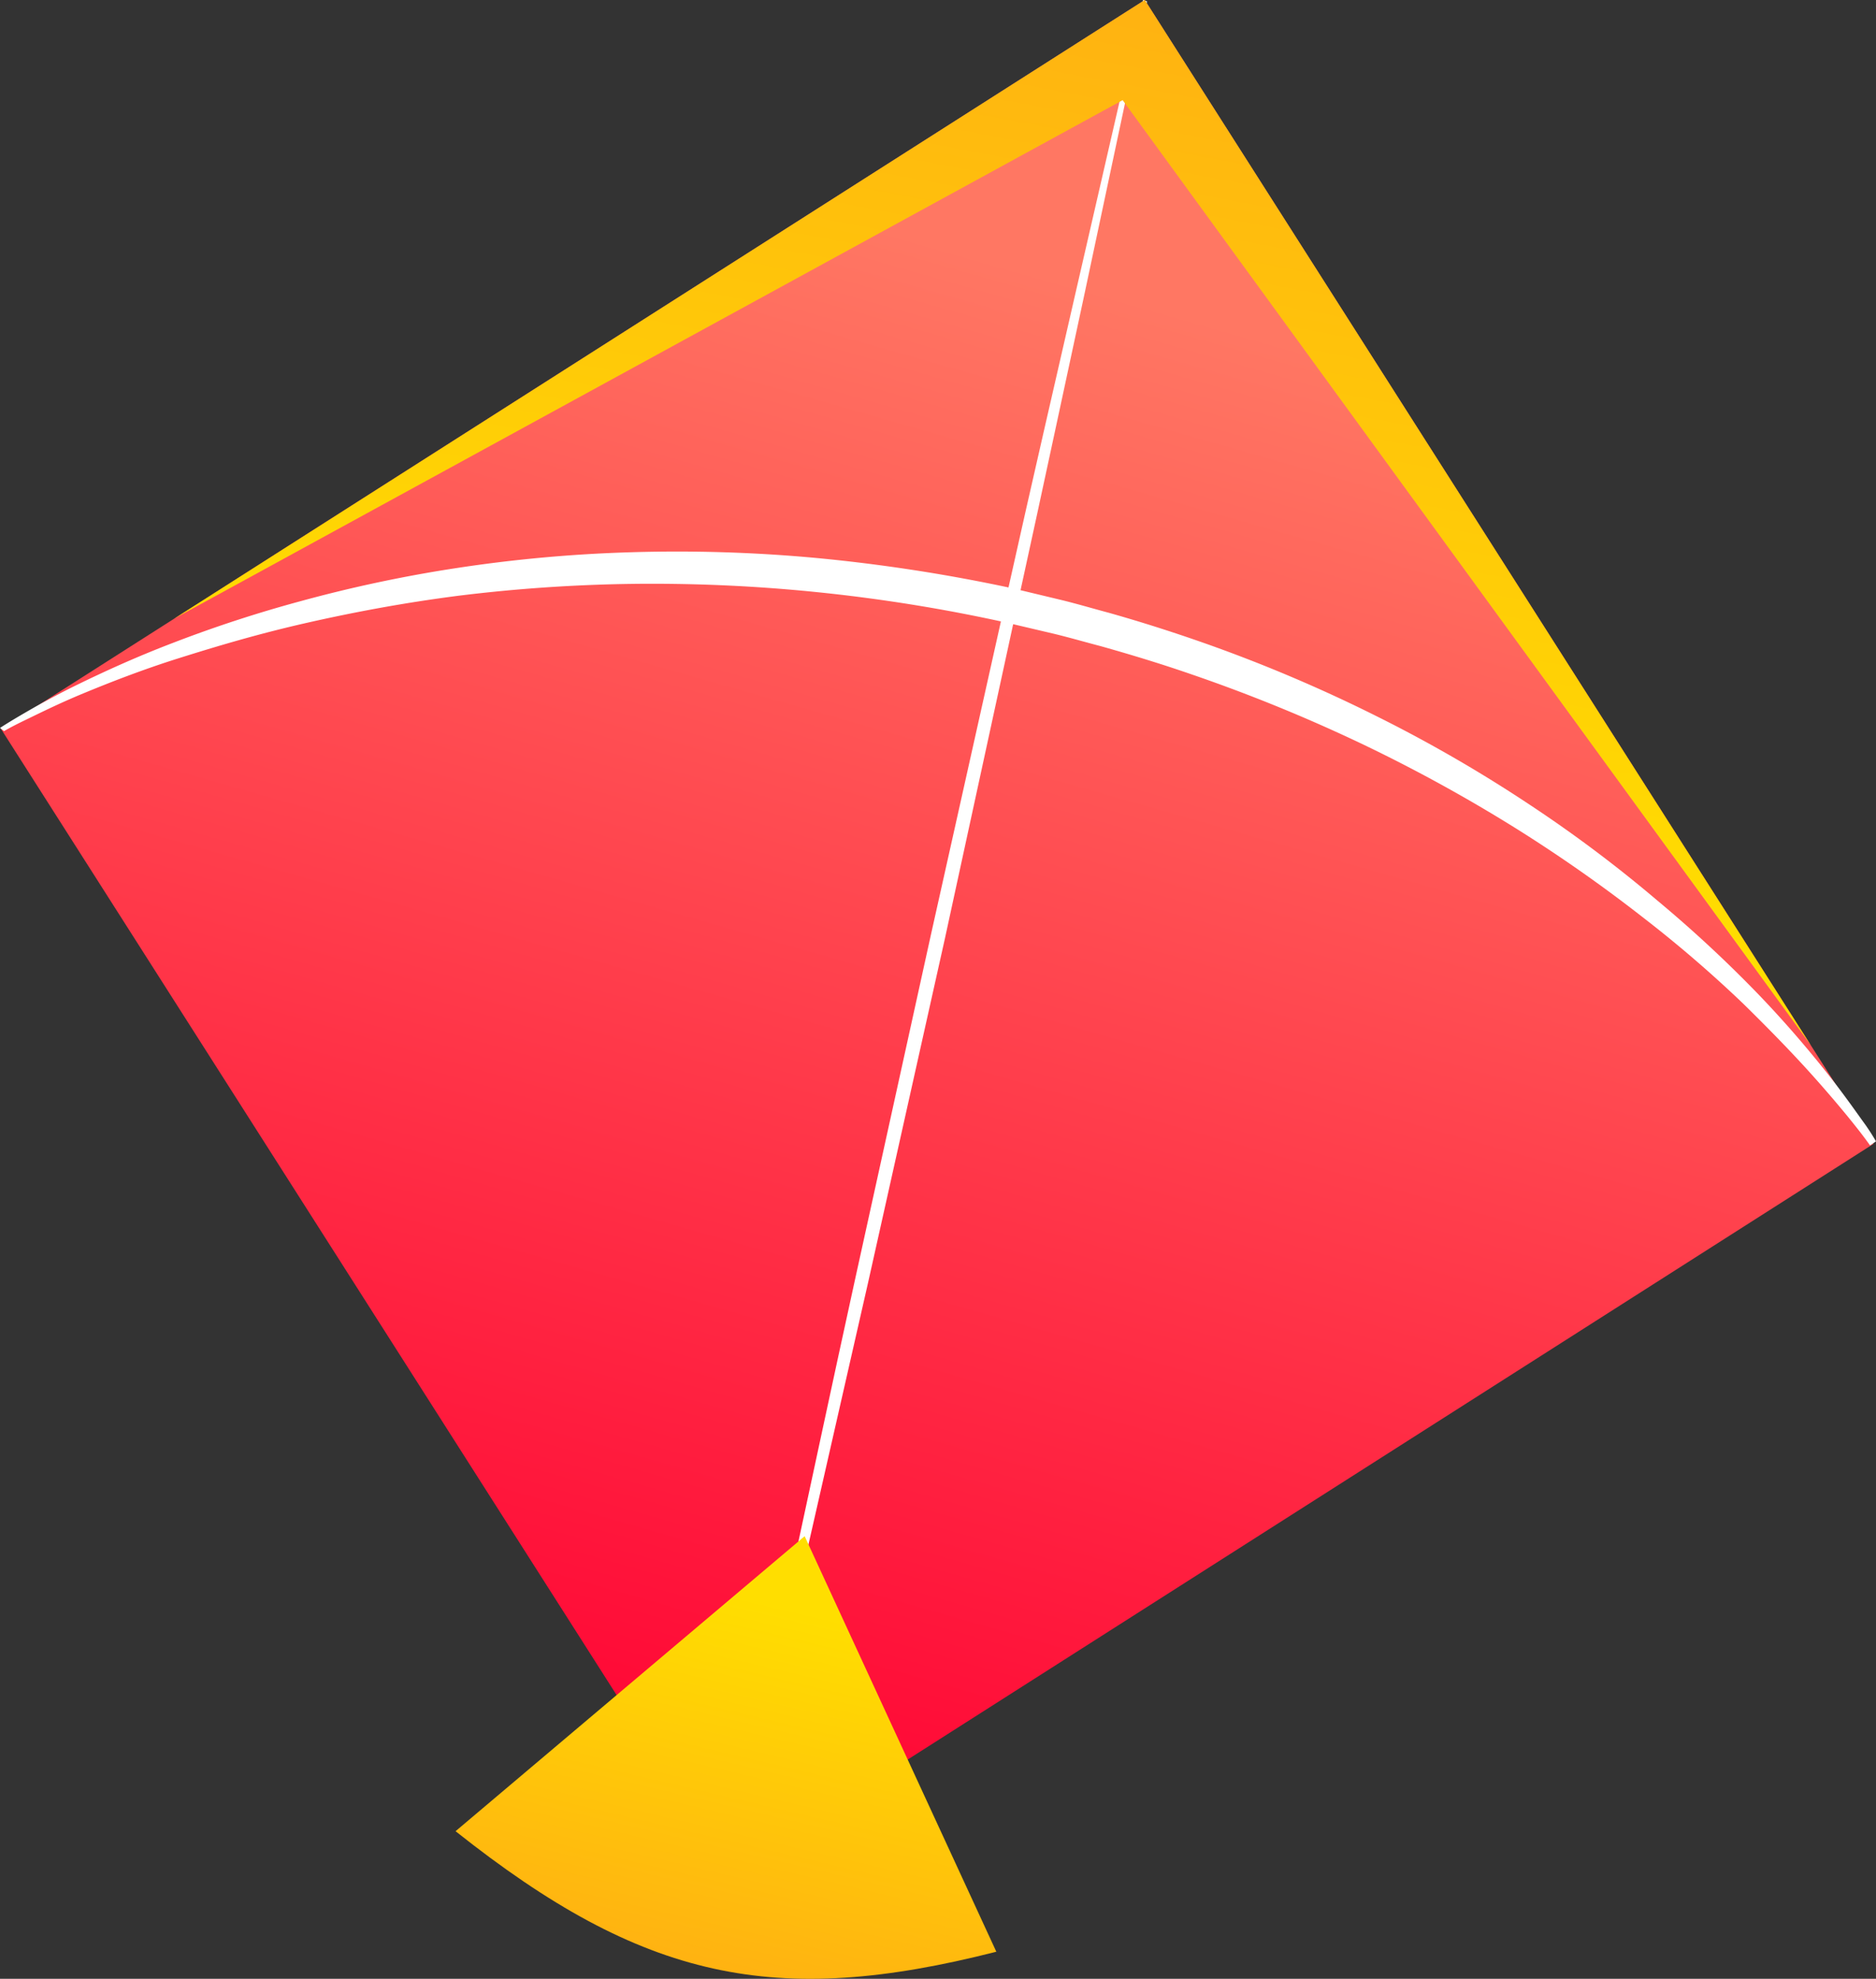 <svg xmlns="http://www.w3.org/2000/svg" xmlns:xlink="http://www.w3.org/1999/xlink" viewBox="0 0 106.78 112.62" id="kite">
  <rect x="0" y="0" width="106.78" height="112.62" fill="#333333" stroke="none"/>
  <defs>
    <linearGradient id="8b543dd4-4a6e-4a0a-95b7-f1a82e84fe0e" x1="472.21" y1="59.1" x2="477.1" y2="143.98" gradientTransform="matrix(0.98, 0.22, 0.22, -0.98, -433.12, 53.62)" gradientUnits="userSpaceOnUse">
      <stop offset="0" stop-color="#ff0936"/>
      <stop offset="1" stop-color="#ff7763"/>
    </linearGradient>
    <linearGradient id="652cf4b1-cd4e-4ead-870e-cc511b6c135e" x1="475.08" y1="67.45" x2="474.84" y2="44.46" gradientTransform="matrix(0.98, 0.22, 0.22, -0.98, -433.12, 53.62)" gradientUnits="userSpaceOnUse">
      <stop offset="0" stop-color="#ffde00"/>
      <stop offset="1" stop-color="#ffae13"/>
    </linearGradient>
    <linearGradient id="83184768-477a-498e-9dd6-50fb68c36ce7" x1="476.61" y1="113.85" x2="474.9" y2="164.97" xlink:href="#652cf4b1-cd4e-4ead-870e-cc511b6c135e"/>
  </defs>
  <title>kite</title>
  <g id="c6766022-b46e-49c3-91be-272feba6ecdb" data-name="Layer 2">
    <g id="16fe61fb-bf22-430c-9e22-ef4240359967" data-name="Layer 1">
      <g>
        <polygon points="106.64 65.1 48.06 102.44 45.66 103.96 41.54 106.59 38.91 102.46 37.39 100.07 0.06 41.49 9.93 35.2 65.16 0 76.04 17.07 103.07 59.49 106.64 65.1" fill="url(#8b543dd4-4a6e-4a0a-95b7-f1a82e84fe0e)"/>
        <path d="M0,41.43s.39-.26,1.14-.7S3,39.65,4.46,38.94s3.26-1.54,5.38-2.35a73.38,73.38,0,0,1,7.25-2.37,78.17,78.17,0,0,1,8.83-1.88,81.55,81.55,0,0,1,10-.91,85.79,85.79,0,0,1,10.79.35,96.1,96.1,0,0,1,11,1.72l2.71.65c.9.22,1.81.49,2.71.73,1.8.51,3.56,1.07,5.3,1.68a85.45,85.45,0,0,1,9.94,4.21,80.78,80.78,0,0,1,8.73,5.05,75.55,75.55,0,0,1,7.22,5.42,72.32,72.32,0,0,1,5.61,5.19c1.58,1.63,2.86,3.14,3.88,4.41s1.75,2.32,2.24,3a11.86,11.86,0,0,1,.73,1.12l-.34.23s-.26-.38-.79-1.05-1.34-1.65-2.41-2.85-2.43-2.61-4-4.15a71.09,71.09,0,0,0-5.69-4.9,85.16,85.16,0,0,0-7.26-5.09,89.71,89.71,0,0,0-8.66-4.76,92.1,92.1,0,0,0-9.78-4c-1.7-.59-3.44-1.12-5.18-1.61-.88-.23-1.74-.48-2.64-.7l-2.68-.63a94,94,0,0,0-10.76-1.74A92.47,92.47,0,0,0,36,33.23a90.61,90.61,0,0,0-9.86.67c-3.12.4-6,.94-8.73,1.56s-5.1,1.33-7.23,2-4,1.41-5.43,2S2.17,40.63,1.4,41s-1.17.61-1.17.61Z" fill="#fff"/>
        <path d="M65.29.08l-1,4.59-2.57,12.1c-1.08,5-2.32,10.84-3.69,17.09L53.78,53.43,49.41,73C48,79.23,46.67,85,45.54,90l-2.78,12-1.07,4.57-.28-.06,1-4.59L45,89.81c1.08-5,2.32-10.84,3.69-17.09L53,53.14l4.37-19.56c1.39-6.24,2.74-12.06,3.87-17L64,4.58,65.06,0Z" fill="#fff"/>
        <path d="M25.93,104.22,45.8,87.43l10.91,23.65C44.11,114.29,36.62,112.71,25.93,104.22Z" fill="url(#652cf4b1-cd4e-4ead-870e-cc511b6c135e)"/>
        <polygon points="103.07 59.49 63.9 5.7 9.93 35.2 65.16 0 76.04 17.07 103.07 59.49" fill="url(#83184768-477a-498e-9dd6-50fb68c36ce7)"/>
      </g>
    </g>
  </g>
</svg>
